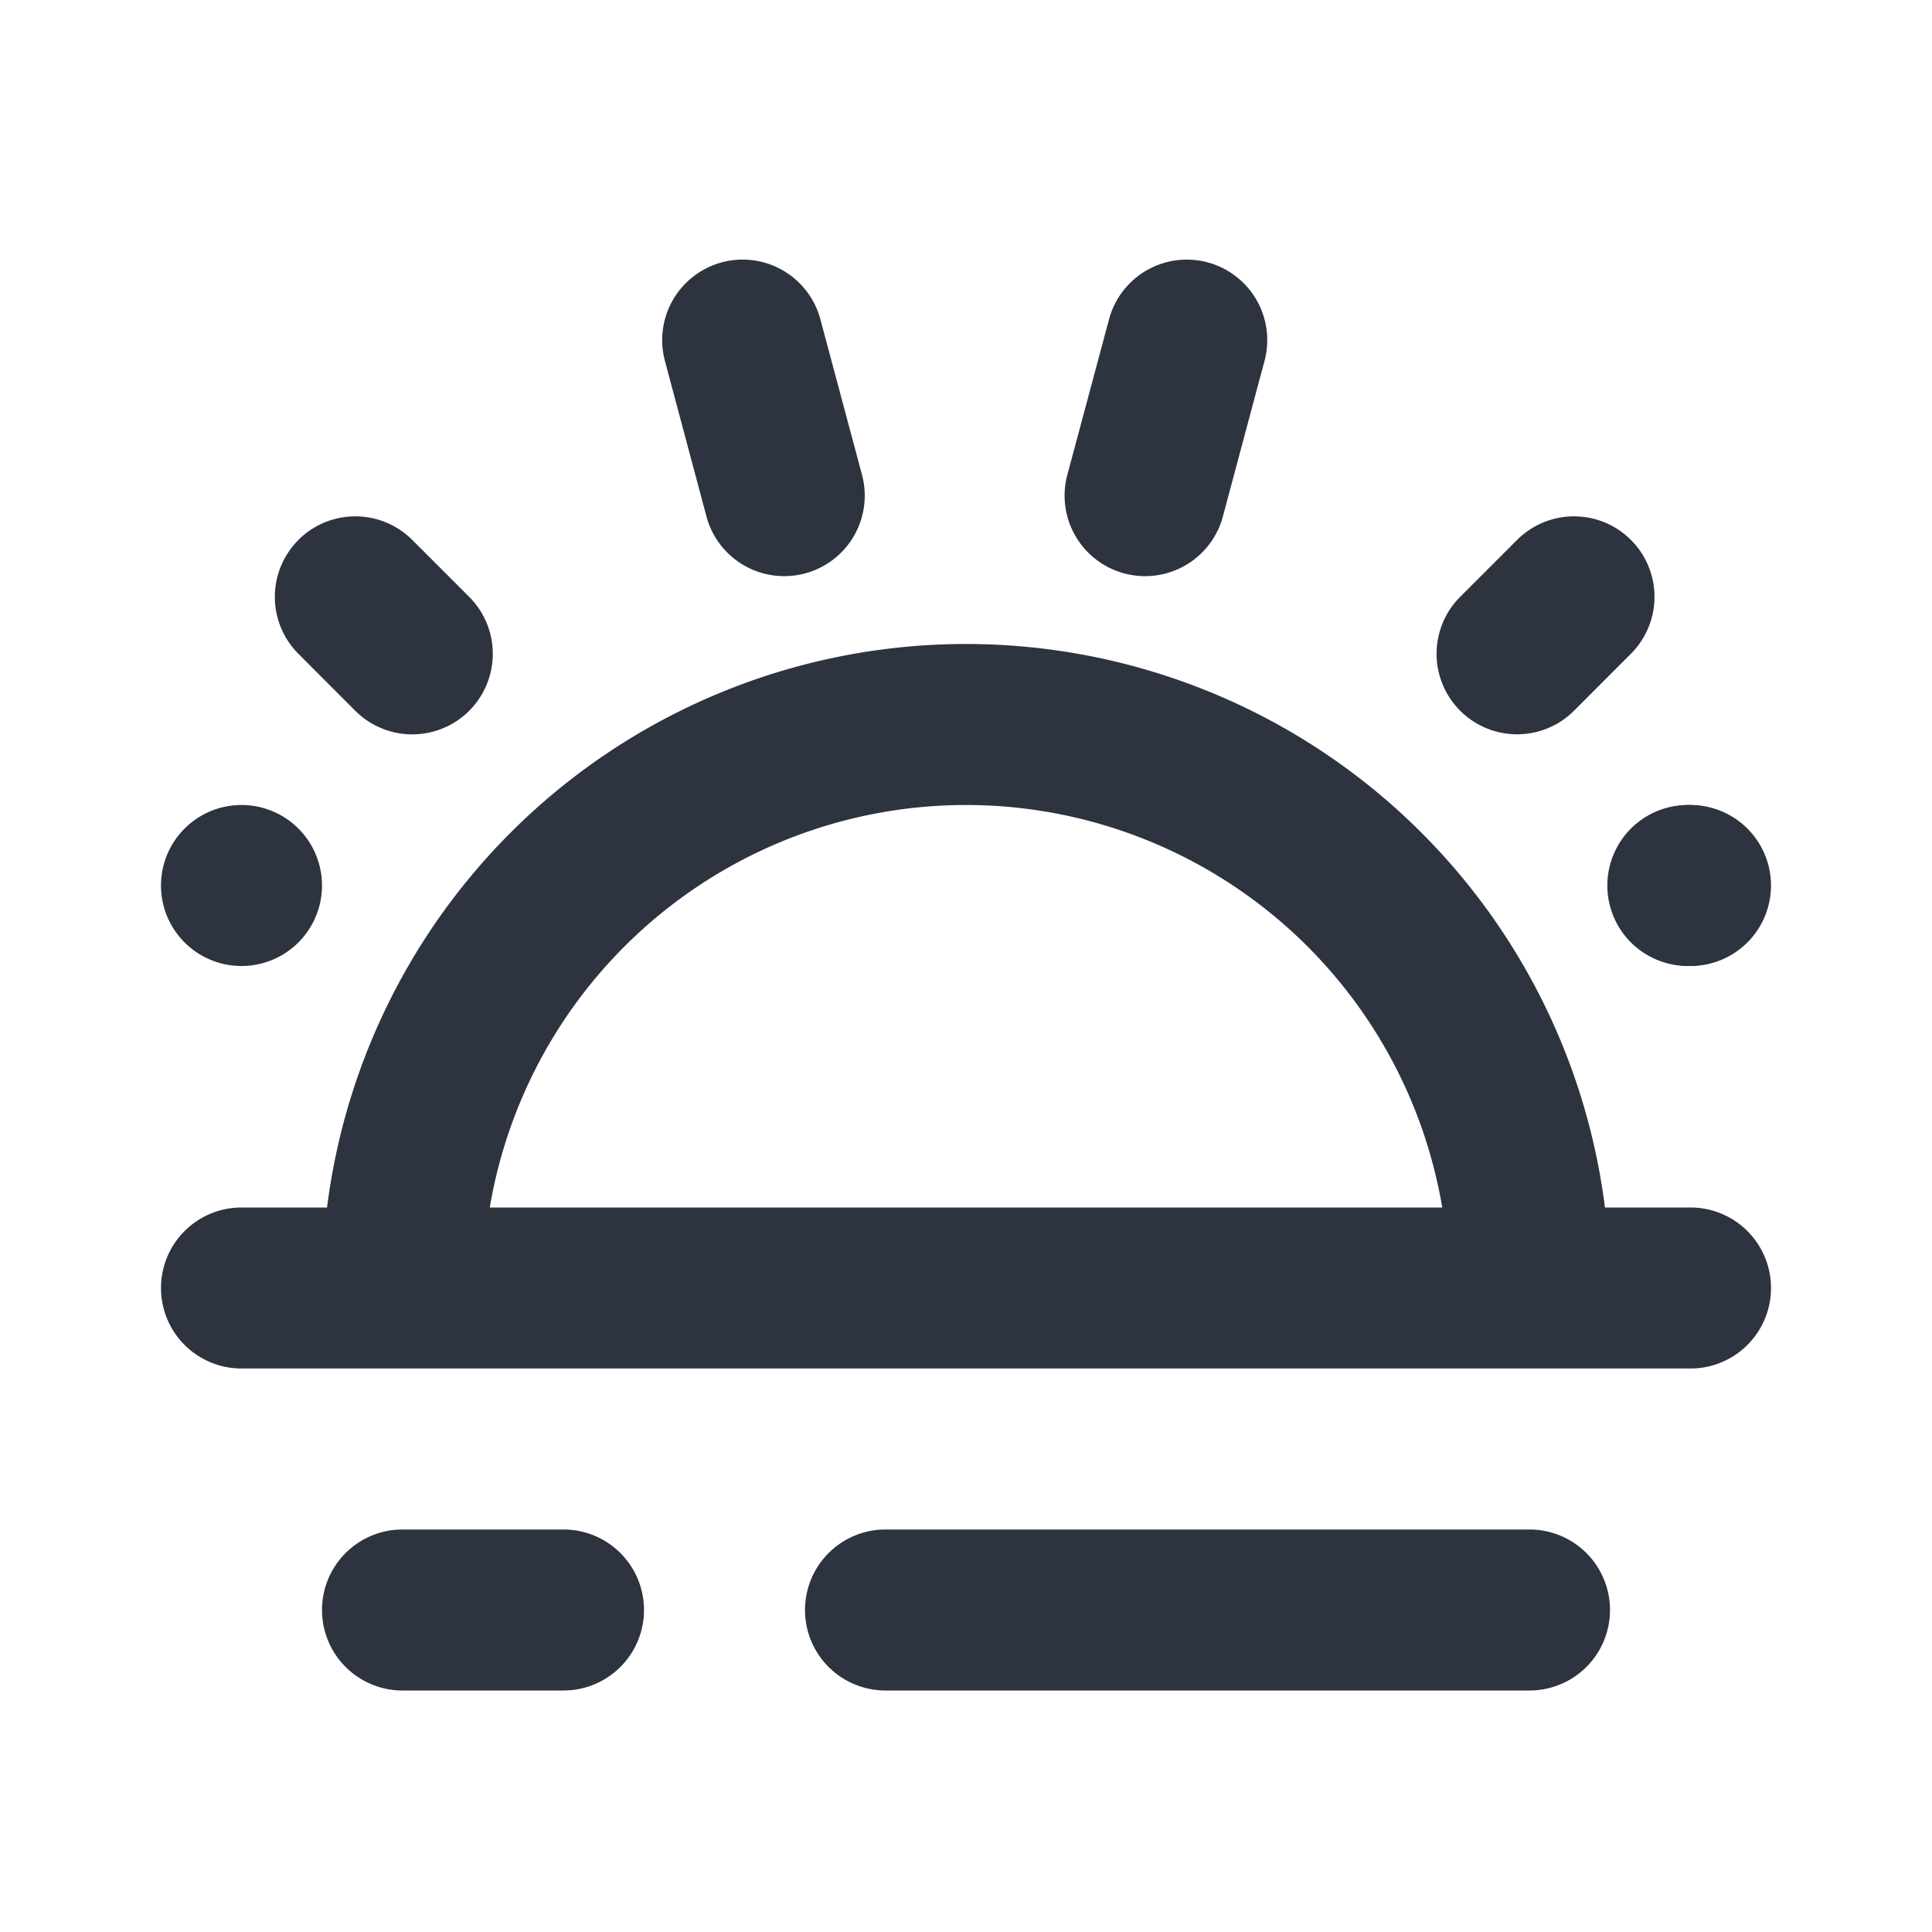 <svg width="24" height="24" viewBox="0 0 24 24" fill="none" xmlns="http://www.w3.org/2000/svg">
  <path fill-rule="evenodd" clip-rule="evenodd" d="M12 10a6 6 0 0 0-6 6H4a8 8 0 1 1 16 0h-2a6 6 0 0 0-6-6Z" fill="#2D333F"/>
  <path d="M2 16a1 1 0 0 1 1-1h18a1 1 0 1 1 0 2H3a1 1 0 0 1-1-1ZM4 20a1 1 0 0 1 1-1h2a1 1 0 1 1 0 2H5a1 1 0 0 1-1-1ZM2 11a1 1 0 1 1 2 0 1 1 0 0 1-2 0ZM20 11a1 1 0 1 1 2 0 1 1 0 0 1-2 0ZM3.707 6.707a1 1 0 0 1 1.414 0l.707.707A1 1 0 0 1 4.414 8.83l-.707-.708a1 1 0 0 1 0-1.414ZM8.966 3.259a1 1 0 0 1 1.225.707l.517 1.932a1 1 0 1 1-1.932.518L8.26 4.484a1 1 0 0 1 .707-1.225Z" fill="#2D333F"/>
  <path d="M21.967 11a1 1 0 1 0-2 0 1 1 0 0 0 2 0ZM20.26 6.707a1 1 0 0 0-1.414 0l-.707.707a1 1 0 1 0 1.414 1.415l.707-.708a1 1 0 0 0 0-1.414ZM15.001 3.259a1 1 0 0 0-1.224.707l-.518 1.932a1 1 0 0 0 1.932.518l.517-1.932a1 1 0 0 0-.707-1.225ZM10 20a1 1 0 0 1 1-1h8a1 1 0 1 1 0 2h-8a1 1 0 0 1-1-1Z" fill="#2D333F"/>
</svg>
